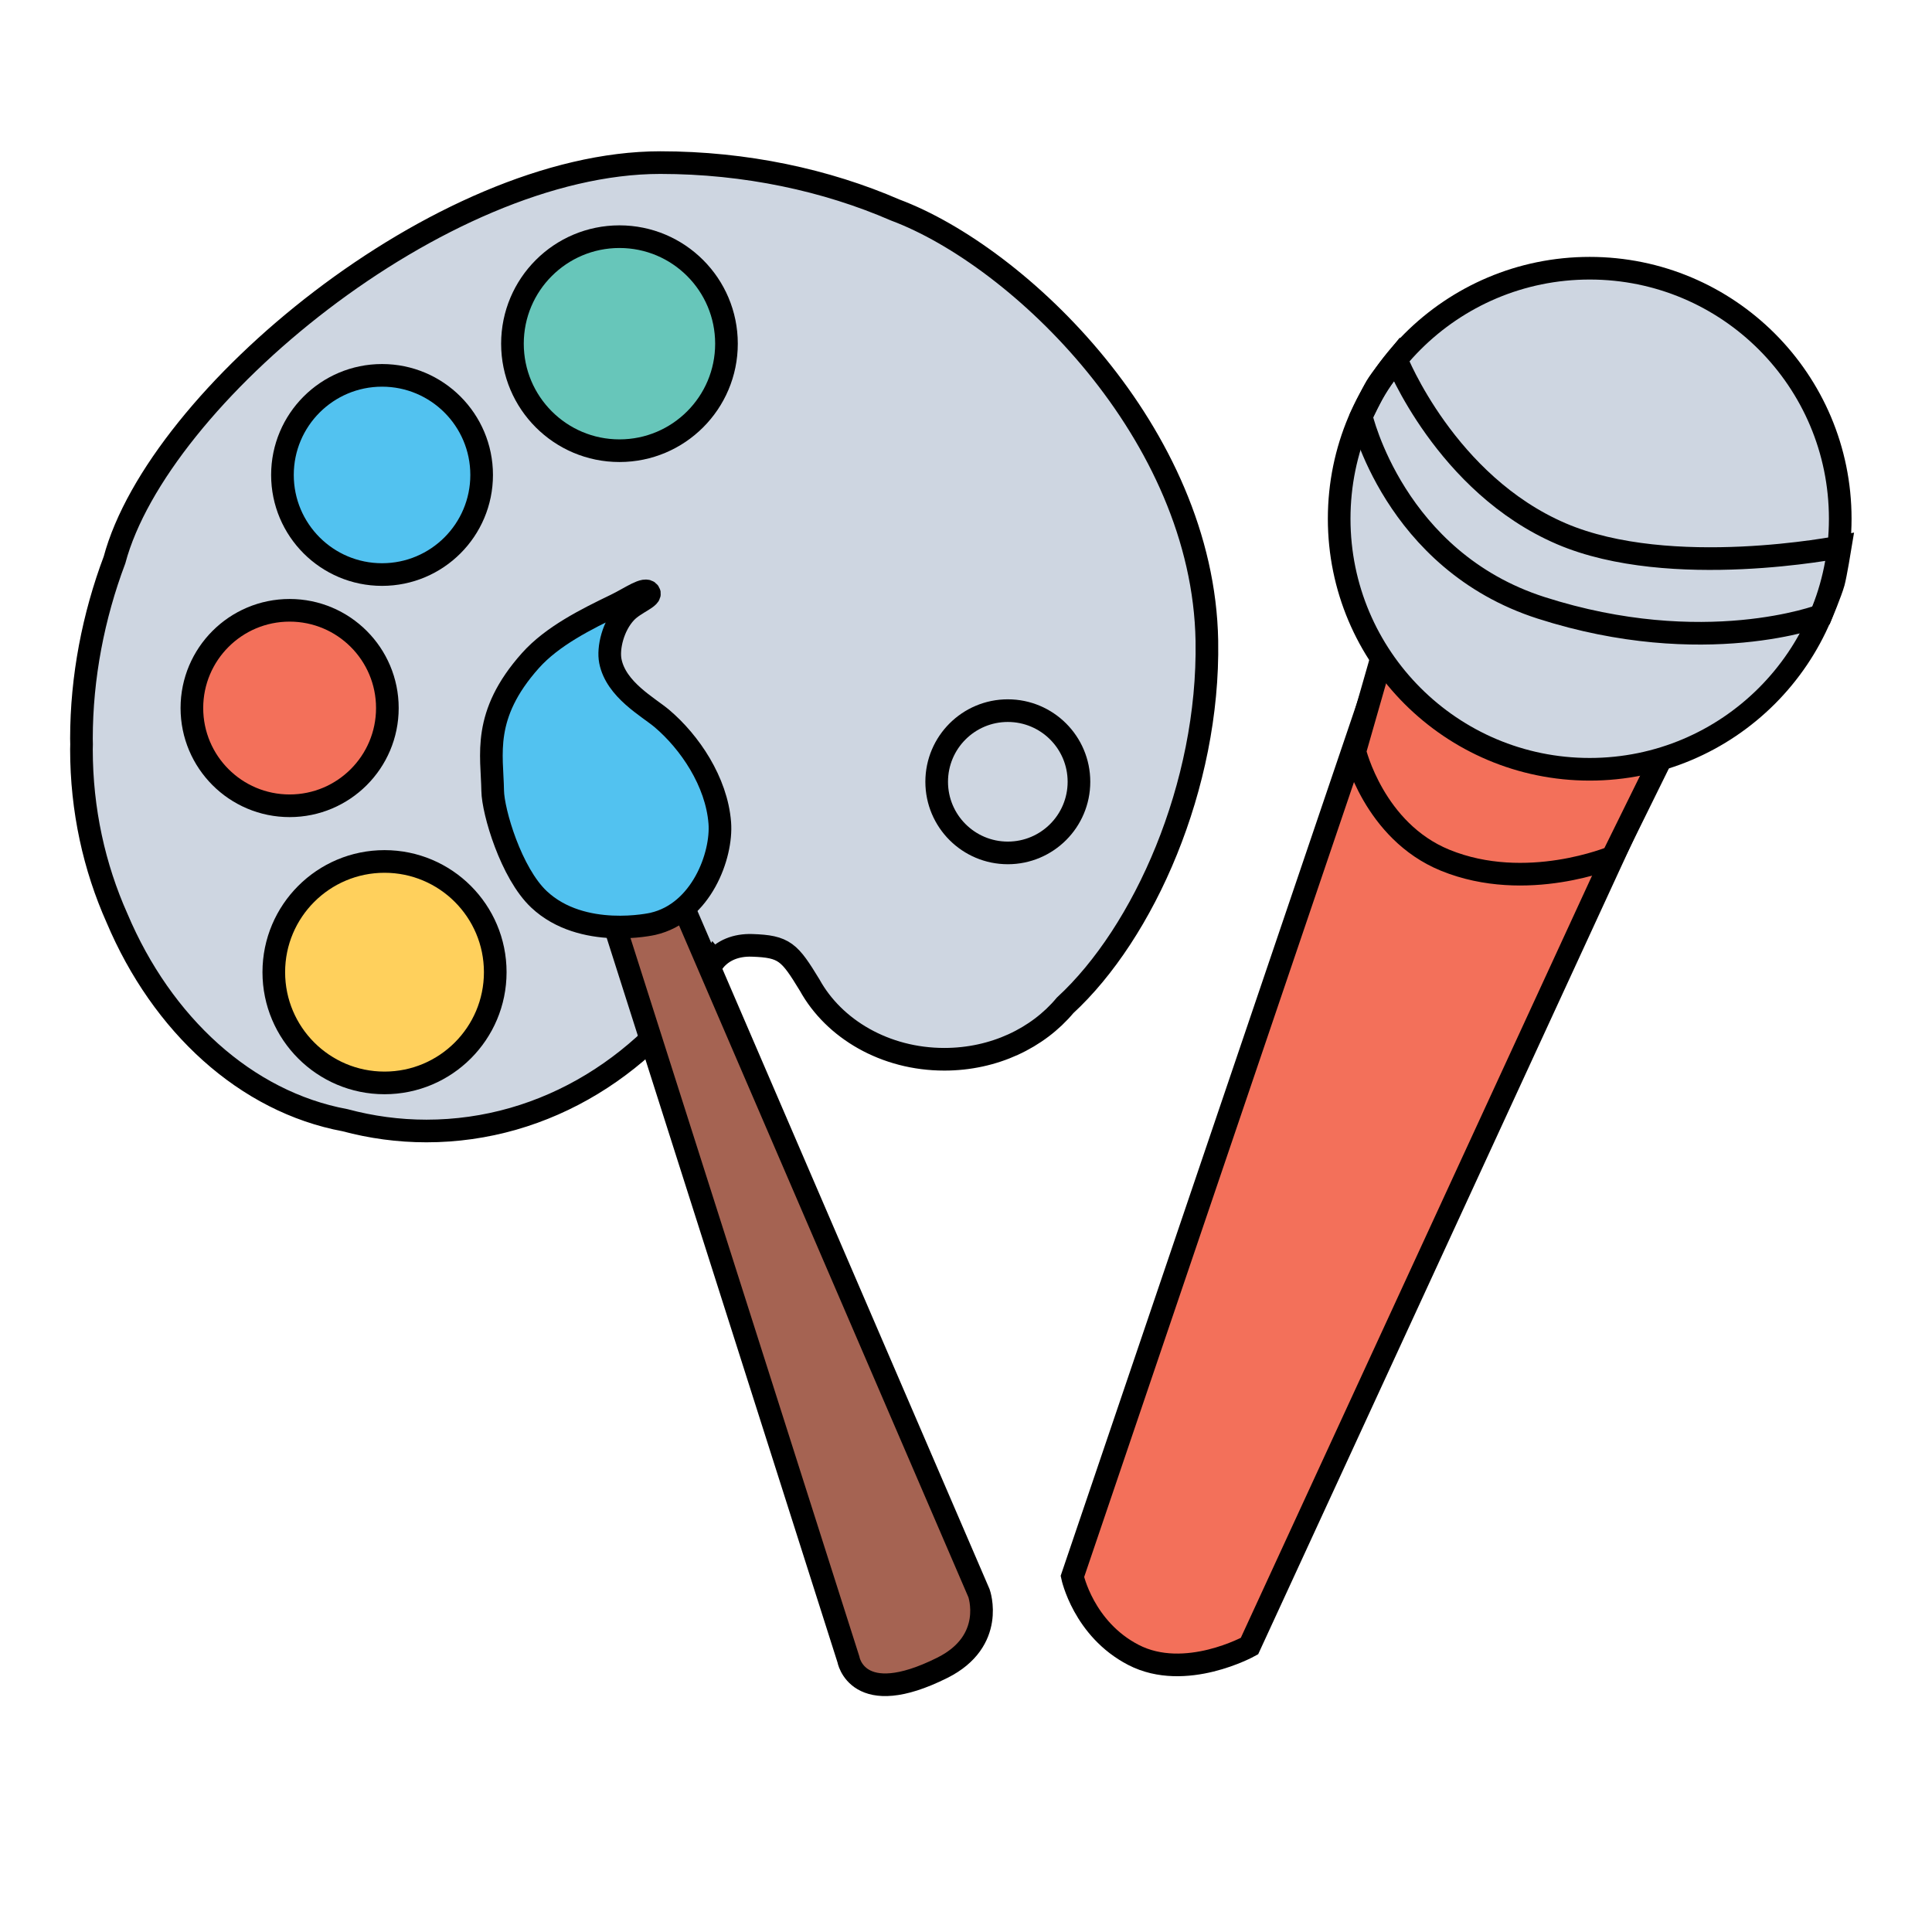 <?xml version="1.0" encoding="utf-8"?>
<!-- Generator: Adobe Illustrator 15.0.0, SVG Export Plug-In  -->
<!DOCTYPE svg PUBLIC "-//W3C//DTD SVG 1.1//EN" "http://www.w3.org/Graphics/SVG/1.1/DTD/svg11.dtd">
<svg version="1.1"
	 xmlns="http://www.w3.org/2000/svg" xmlns:xlink="http://www.w3.org/1999/xlink" xmlns:a="http://ns.adobe.com/AdobeSVGViewerExtensions/3.0/"
	 x="0px" y="0px" width="256px" height="256px" viewBox="-9.293 -20.046 256 256" enable-background="new -9.293 -20.046 256 256"
	 xml:space="preserve">
<defs>
</defs>
<path fill="#F3705A" stroke="#000000" stroke-width="3" stroke-miterlimit="10" d="M178.336,54.698l-45.533,134.151
	c0,0,1.456,6.957,8.091,10.389c6.865,3.551,15.372-1.166,15.372-1.166l58.275-126.451l-18.648-14.553L178.336,54.698z"/>
<path fill="#F3705A" stroke="#000000" stroke-width="3" stroke-miterlimit="10" d="M170.23,79.518l3.536-12.352l37.02,13.36
	l-6.403,12.993c0,0-11.425,4.814-22.185,0.42C172.761,90.085,170.23,79.518,170.23,79.518z"/>
<path display="none" fill="#F3797A" stroke="#000000" stroke-width="3" stroke-miterlimit="10" d="M180.51,46.348l-16.622,55.965
	l25.245,17.525l25.51-59.093c0,0-8.897,2.694-20.676-1.075C185.771,57.048,180.51,46.348,180.51,46.348z"/>
<path fill="#CED6E1" stroke="#000000" stroke-width="3" stroke-miterlimit="10" d="M150.624,64.87
	c-0.475-27.483-24.853-50.938-41.31-57.094C100.215,3.826,89.51,1.5,78.199,1.5c-29.118,0-66.547,31.084-72.321,52.656
	C3.087,61.574,1.5,69.681,1.5,77.829c0,0.252,0.012,0.501,0.015,0.753C1.513,78.806,1.5,79.026,1.5,79.25
	c0,8.029,1.699,15.616,4.71,22.359c5.965,14.117,17.069,24.336,30.217,26.778c3.459,0.926,7.068,1.429,10.785,1.429
	c15.892,0,29.884-8.975,38.076-22.587c0.016,0.019,0.033,0.035,0.049,0.053c1.128-1.4,2.886-2.134,5.027-2.063
	c4.307,0.141,4.953,0.875,7.633,5.27c3.211,5.809,9.982,9.824,17.841,9.824c6.579,0,12.393-2.818,16.001-7.141
	C142.278,103.563,150.955,84.071,150.624,64.87z"/>
<polyline display="none" fill="#A56352" stroke="#000000" stroke-width="3" stroke-miterlimit="10" points="81.101,136.2 
	64.208,82.777 73.33,80.288 90.77,121.141 81.592,136.2 "/>
<path fill="#A56352" stroke="#000000" stroke-width="3" stroke-miterlimit="10" d="M81.33,100.288l-9.122,2.489l30.91,97.031
	c0,0,1.132,6.796,12.459,1.133c7.098-3.549,4.854-9.871,4.854-9.871L81.33,100.288z"/>
<path fill="#52C2F0" stroke="#000000" stroke-width="3" stroke-miterlimit="10" d="M77.207,102.371
	c6.438-1.464,9.21-9.088,8.875-13.386c-0.427-5.479-3.994-10.704-7.656-13.813c-1.809-1.536-6.094-3.813-6.844-7.625
	c-0.338-1.721,0.352-4.668,2.063-6.469c1.217-1.281,3.494-1.962,3.063-2.625c-0.493-0.758-2.456,0.716-4.406,1.657
	c-3.931,1.896-8.418,4.132-11.313,7.375c-6.461,7.239-5.07,12.489-5,17.239c0.041,2.781,2.441,10.924,6.136,14.397
	C67.863,104.516,77.207,102.371,77.207,102.371"/>
<circle fill="#CED6E1" stroke="#000000" stroke-width="3" stroke-miterlimit="10" cx="201.351" cy="48.691" r="33.197"/>
<circle fill="#67C6BA" stroke="#000000" stroke-width="3" stroke-miterlimit="10" cx="72.789" cy="25.494" r="14.18"/>
<circle fill="#52C2F0" stroke="#000000" stroke-width="3" stroke-miterlimit="10" cx="41.33" cy="42.888" r="13.197"/>
<circle fill="#F3705A" stroke="#000000" stroke-width="3" stroke-miterlimit="10" cx="29.084" cy="73.773" r="12.951"/>
<circle fill="#FFD05C" stroke="#000000" stroke-width="3" stroke-miterlimit="10" cx="41.658" cy="108.773" r="14.672"/>
<circle fill="#CED6E1" stroke="#000000" stroke-width="3" stroke-miterlimit="10" cx="124.248" cy="83.543" r="9.426"/>
<path fill="none" stroke="#000000" stroke-width="3" stroke-miterlimit="10" d="M171.077,35.109c0,0,4.345,19.132,23.834,25.384
	c21.625,6.938,37.1,1.017,37.1,1.017s1.305-3.122,1.65-4.37c0.275-0.996,0.887-4.725,0.887-4.725s-22.479,4.467-36.949-1.734
	c-15.313-6.563-21.854-23.065-21.854-23.065s-2.082,2.571-2.649,3.525C172.535,32.082,171.077,35.109,171.077,35.109z"/>
</svg>
